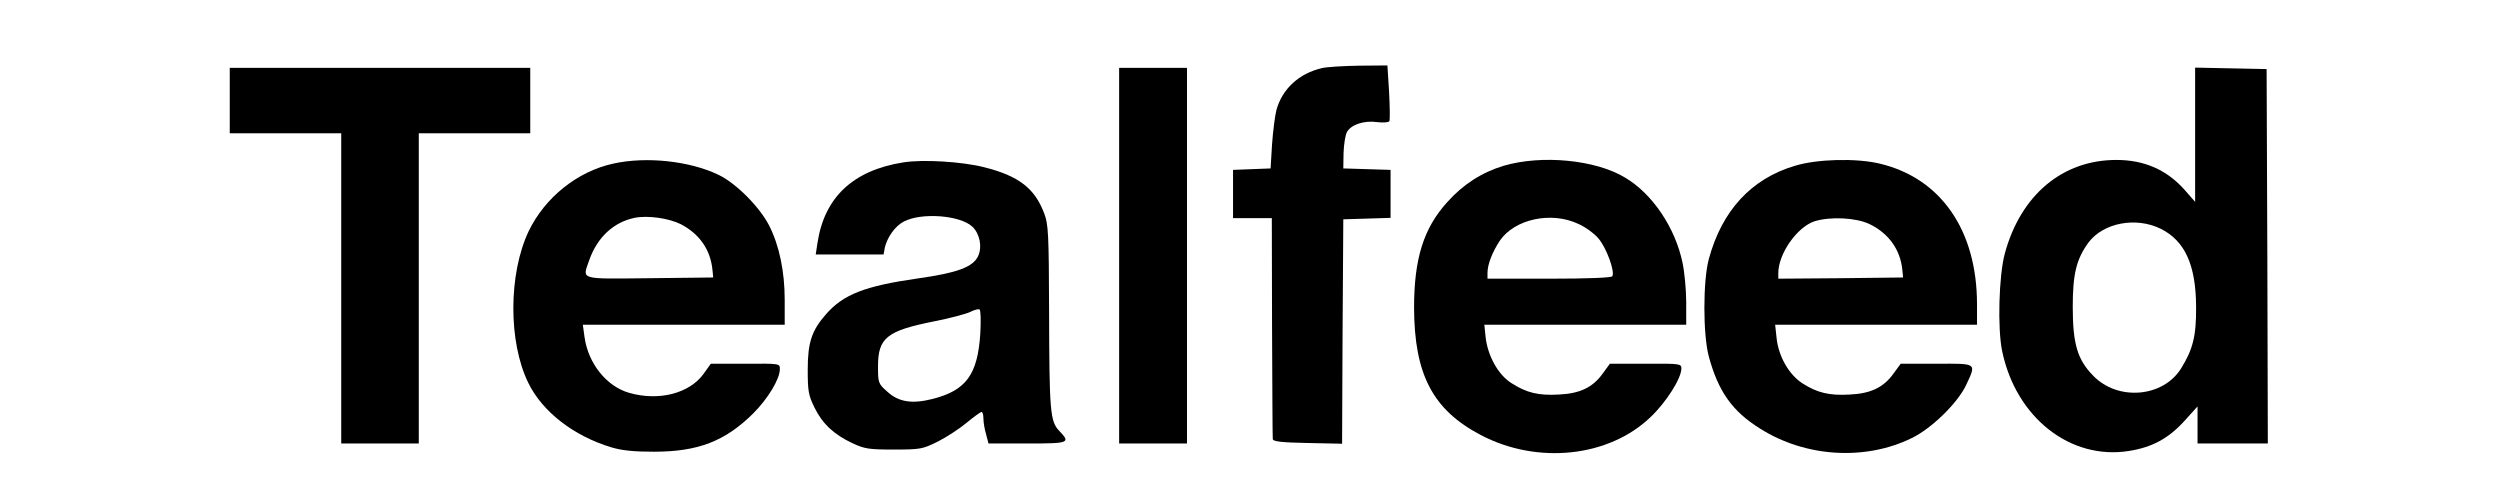<?xml version="1.0" standalone="no"?>
<!DOCTYPE svg PUBLIC "-//W3C//DTD SVG 20010904//EN"
 "http://www.w3.org/TR/2001/REC-SVG-20010904/DTD/svg10.dtd">
<svg version="1.0" xmlns="http://www.w3.org/2000/svg"
 width="780pt" height="155pt" viewBox="0 0 850 205"
 preserveAspectRatio="xMidYMid meet">

<g transform="translate(0,205) scale(0.1,-0.1)"
fill="#000000" stroke="none">
<path d="M4547 1769 c-95 -22 -164 -86 -188 -173 -6 -23 -14 -86 -18 -141 l-6
-100 -77 -3 -78 -3 0 -99 0 -100 80 0 80 0 1 -450 c1 -247 2 -456 3 -462 1
-10 38 -14 143 -16 l143 -3 2 463 3 463 98 3 97 3 0 99 0 99 -97 3 -98 3 1 63
c1 34 7 74 14 87 17 31 71 49 126 41 24 -3 46 -1 49 4 3 5 2 59 -1 119 l-7
111 -116 -1 c-64 -1 -133 -5 -154 -10z"/>
<path d="M40 1635 l0 -135 230 0 230 0 0 -640 0 -640 160 0 160 0 0 640 0 640
230 0 230 0 0 135 0 135 -620 0 -620 0 0 -135z"/>
<path d="M3710 995 l0 -775 140 0 140 0 0 775 0 775 -140 0 -140 0 0 -775z"/>
<path d="M8150 1494 l0 -277 -42 48 c-74 84 -167 125 -283 125 -222 0 -394
-144 -460 -385 -25 -91 -31 -312 -11 -405 57 -273 281 -449 522 -411 96 15
163 51 229 123 l55 61 0 -76 0 -77 145 0 145 0 -2 773 -3 772 -147 3 -148 3 0
-277z m-140 -389 c98 -50 143 -148 144 -320 1 -122 -13 -177 -63 -257 -75
-118 -260 -133 -361 -29 -66 67 -85 132 -85 286 0 134 15 195 64 263 61 83
198 109 301 57z"/>
<path d="M1623 1375 c-148 -32 -283 -140 -350 -280 -83 -176 -84 -456 -1 -625
58 -119 187 -219 343 -266 43 -13 93 -18 175 -18 182 0 294 43 410 158 61 61
110 142 110 183 0 23 0 23 -142 22 l-143 0 -30 -42 c-59 -81 -185 -113 -307
-78 -94 27 -169 122 -184 230 l-7 51 417 0 416 0 0 103 c0 116 -22 223 -64
306 -40 78 -138 176 -210 210 -119 57 -297 76 -433 46z m278 -250 c77 -40 123
-105 131 -190 l3 -30 -262 -3 c-297 -3 -278 -8 -249 76 33 93 100 155 186 173
54 11 140 -1 191 -26z"/>
<path d="M2820 1380 c-209 -33 -327 -145 -355 -334 l-7 -46 140 0 140 0 5 28
c10 43 43 90 79 108 73 38 231 26 282 -21 31 -29 42 -84 24 -122 -21 -45 -86
-69 -249 -92 -218 -31 -307 -66 -378 -147 -59 -67 -76 -116 -76 -229 0 -89 3
-106 28 -157 33 -67 80 -111 157 -147 49 -23 67 -26 170 -26 110 0 119 2 180
32 36 18 90 53 120 78 30 25 58 45 62 45 5 0 8 -12 8 -27 0 -16 5 -45 11 -65
l10 -38 159 0 c174 0 181 2 133 52 -38 39 -41 82 -42 495 -1 318 -3 358 -20
402 -39 104 -105 155 -248 191 -90 23 -252 33 -333 20z m317 -708 c-11 -168
-59 -233 -196 -268 -86 -22 -142 -13 -189 31 -36 32 -37 36 -37 103 0 118 36
147 232 186 66 13 133 31 149 39 16 8 33 13 38 10 5 -3 6 -48 3 -101z"/>
<path d="M5297 1366 c-90 -27 -168 -77 -233 -150 -98 -108 -137 -234 -137
-436 1 -275 77 -421 275 -525 234 -123 529 -92 702 75 64 61 126 159 126 199
0 20 -4 21 -147 20 l-148 0 -30 -41 c-41 -57 -94 -82 -180 -86 -84 -5 -134 7
-196 47 -55 34 -99 114 -107 192 l-5 49 417 0 416 0 0 93 c0 50 -7 124 -15
162 -30 145 -124 285 -237 352 -122 74 -344 95 -501 49z m308 -240 c28 -12 65
-39 82 -59 33 -37 70 -138 58 -157 -4 -6 -100 -10 -261 -10 l-254 0 0 24 c0
35 20 86 51 133 61 89 212 122 324 69z"/>
<path d="M6499 1366 c-180 -53 -302 -185 -356 -386 -24 -90 -24 -310 0 -400
39 -145 97 -227 211 -298 187 -119 434 -134 626 -40 83 40 190 145 225 219 43
92 47 89 -122 88 l-148 0 -30 -41 c-41 -57 -94 -82 -180 -86 -84 -5 -134 7
-195 46 -56 36 -99 111 -107 187 l-6 55 417 0 416 0 0 84 c0 306 -149 521
-402 581 -97 23 -257 19 -349 -9z m306 -240 c80 -38 129 -106 137 -191 l3 -30
-257 -3 -258 -2 0 23 c0 80 78 191 150 214 65 20 169 15 225 -11z"/>
</g>
</svg>
